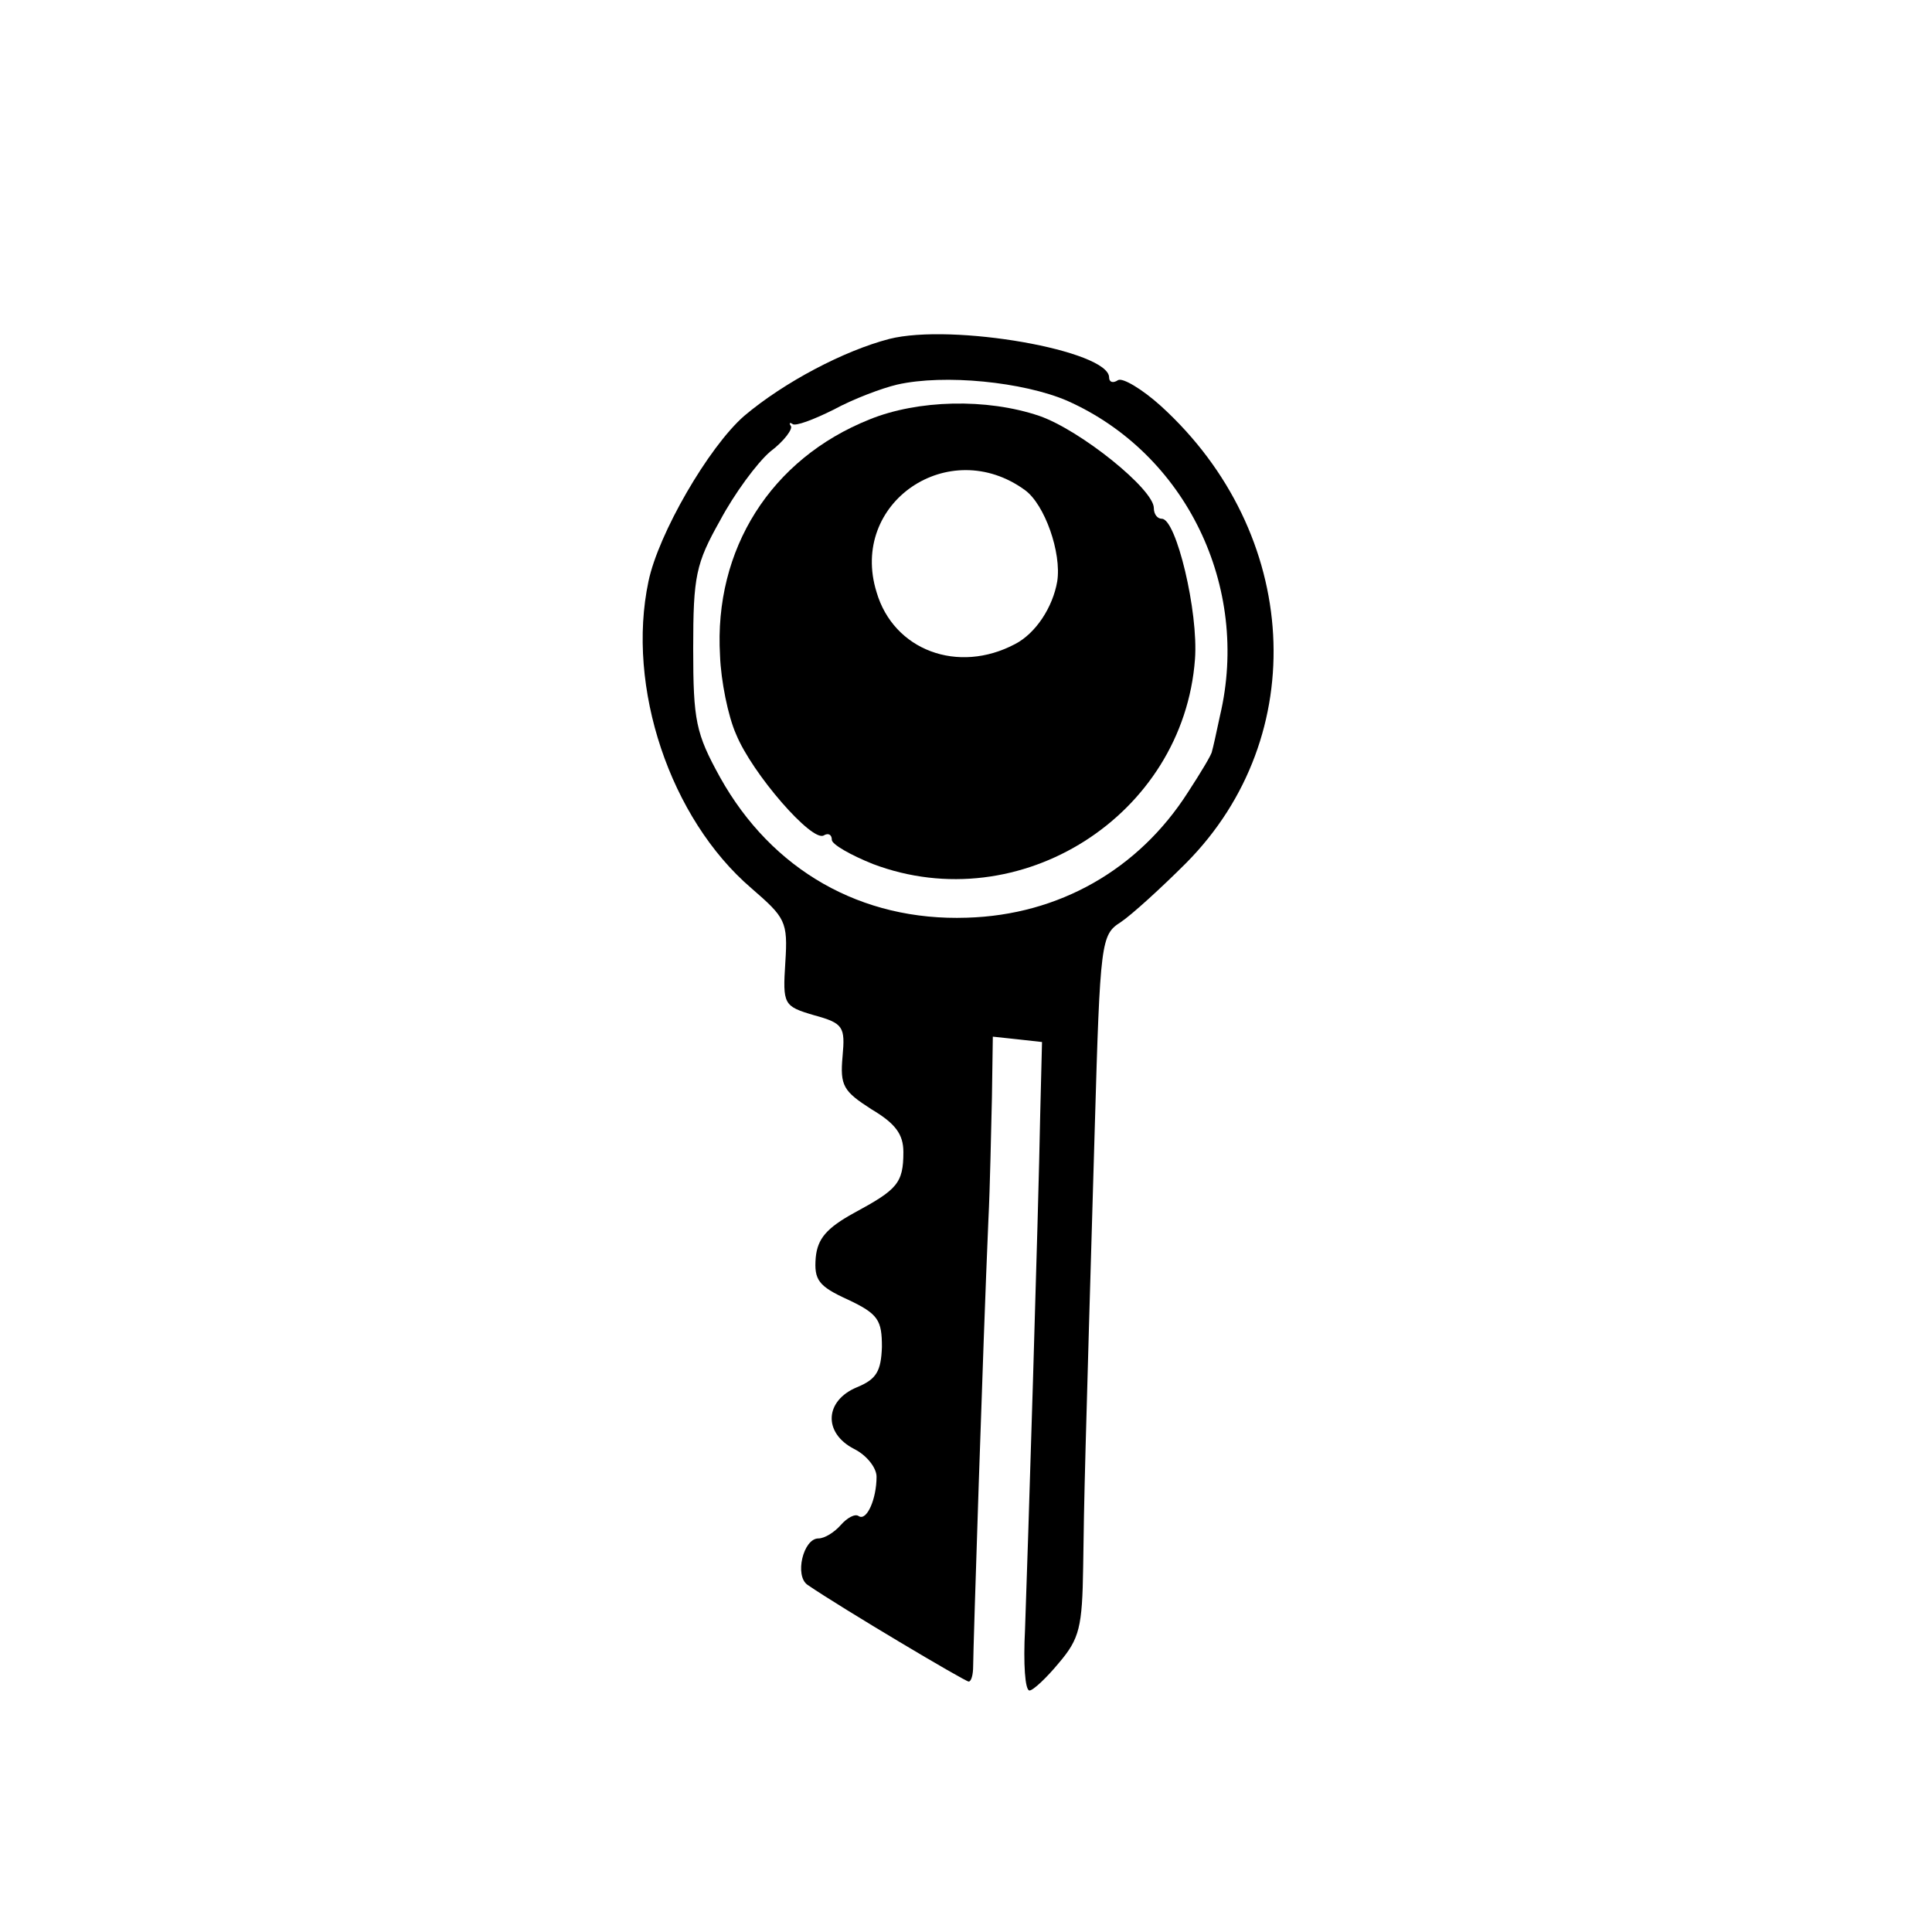 <?xml version="1.0" standalone="no"?>
<!DOCTYPE svg PUBLIC "-//W3C//DTD SVG 20010904//EN"
 "http://www.w3.org/TR/2001/REC-SVG-20010904/DTD/svg10.dtd">
<svg version="1.0" xmlns="http://www.w3.org/2000/svg"
 width="216pt" height="216pt" viewBox="0 0 216 216"
 preserveAspectRatio="xMidYMid meet">
<g transform="translate(0,216) scale(0.1,-0.1)"
fill="#000000" stroke="none">
<path d="M994 1781 c-50 -13 -117 -48 -162 -86 -40 -35 -96 -132 -107 -185
-25 -118 24 -265 115 -343 38 -33 41 -37 38 -83 -3 -47 -2 -49 32 -59 33 -9
35 -13 32 -46 -3 -33 1 -39 32 -59 27 -16 36 -28 36 -48 0 -35 -7 -42 -55 -68
-31 -17 -41 -29 -43 -50 -2 -25 3 -32 36 -47 34 -16 38 -23 38 -53 -1 -27 -6
-36 -28 -45 -36 -15 -38 -51 -3 -69 14 -7 25 -21 25 -31 0 -25 -11 -50 -20
-44 -4 3 -13 -2 -20 -10 -7 -8 -18 -15 -25 -15 -17 0 -27 -42 -12 -52 38 -26
176 -108 180 -108 3 0 5 8 5 17 0 18 11 360 17 498 2 39 3 101 4 138 l1 68 28
-3 27 -3 -2 -80 c-2 -111 -14 -495 -17 -577 -2 -38 0 -68 5 -68 4 0 19 14 33
31 23 27 26 40 27 107 1 79 2 117 13 492 6 208 7 215 29 229 12 8 45 38 73 66
141 142 128 369 -28 511 -21 19 -43 32 -48 29 -6 -4 -10 -2 -10 3 0 30 -175
61 -246 43z m199 -69 c133 -59 205 -208 171 -352 -4 -19 -8 -37 -9 -40 0 -3
-12 -23 -27 -46 -55 -86 -144 -137 -247 -140 -118 -4 -218 53 -276 157 -27 49
-30 63 -30 144 0 81 3 95 30 143 16 30 41 64 56 77 16 12 26 26 23 29 -2 3 -1
4 2 2 3 -3 24 5 46 16 22 12 54 24 71 28 53 12 141 3 190 -18z"/>
<path d="M972 1691 c-110 -44 -174 -145 -167 -264 1 -28 9 -68 18 -88 18 -44
85 -121 98 -113 5 3 9 1 9 -5 0 -5 21 -17 46 -27 164 -62 347 54 360 229 4 53
-21 157 -37 157 -5 0 -9 5 -9 12 0 21 -82 87 -128 103 -59 20 -136 18 -190 -4z
m174 -79 c22 -16 41 -70 36 -102 -5 -29 -24 -58 -47 -70 -64 -34 -136 -7 -155
58 -31 100 81 176 166 114z"/>
</g>
</svg>
